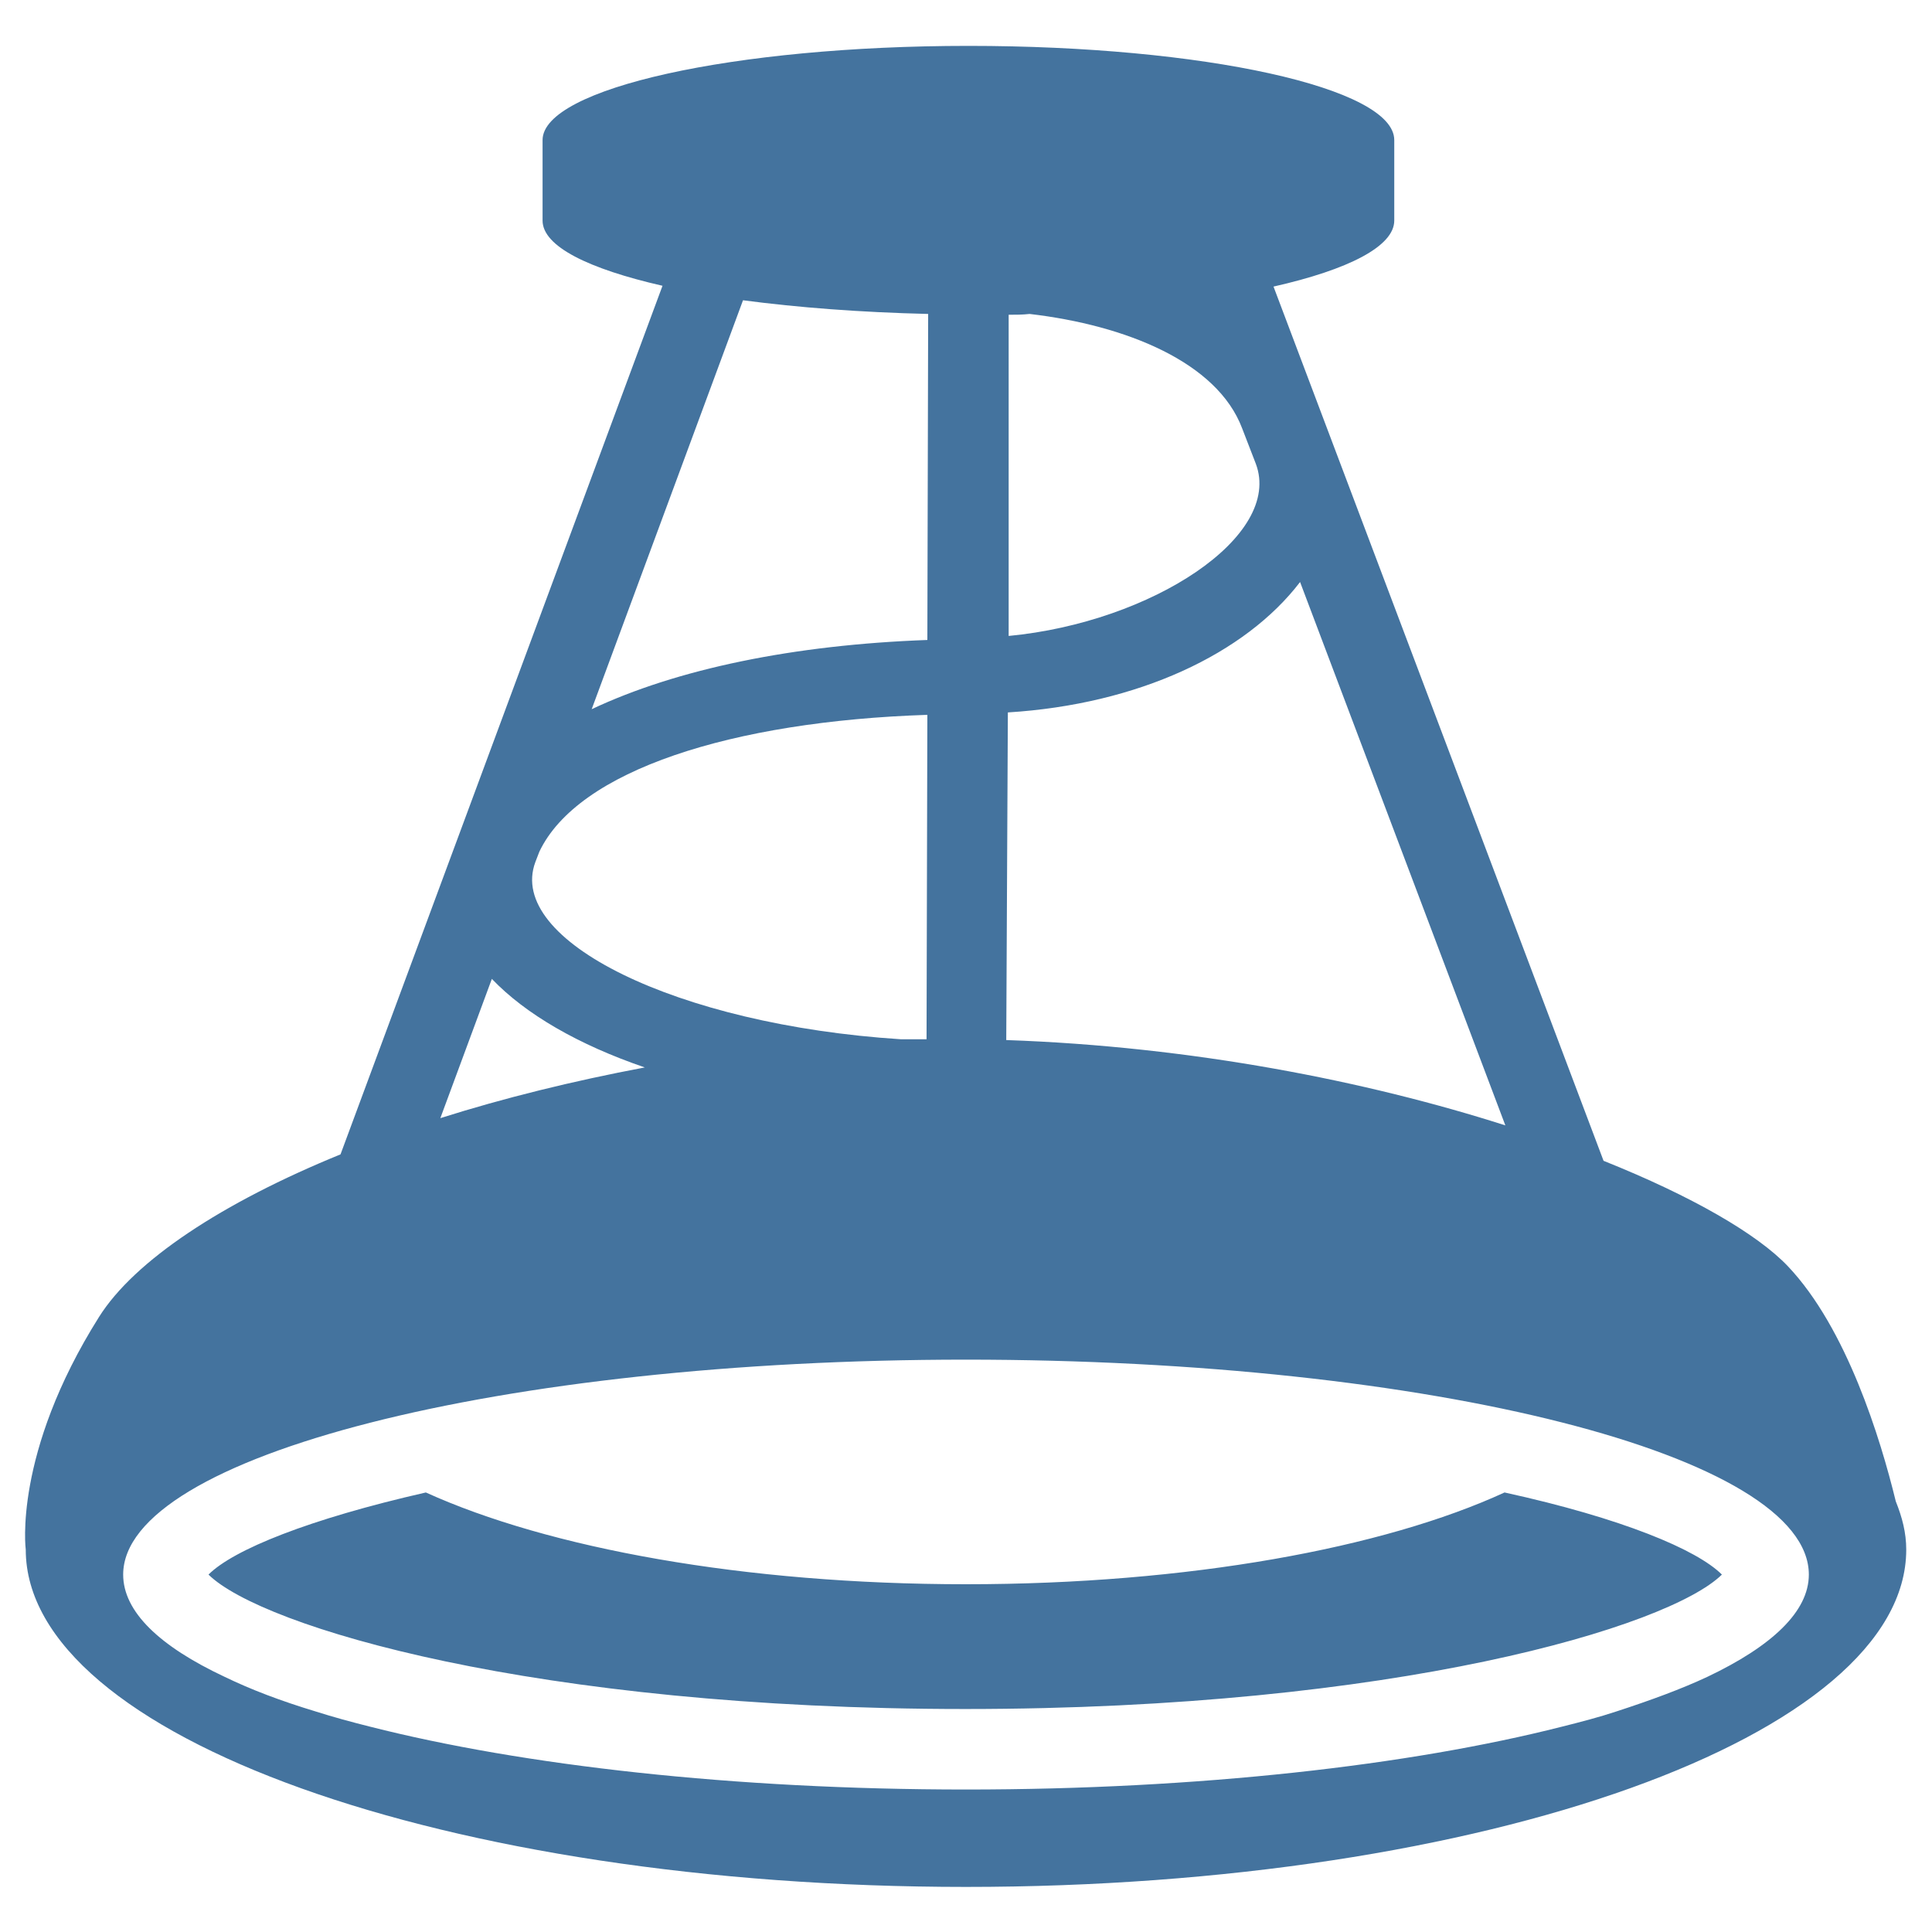 <?xml version="1.0" encoding="UTF-8"?>
<svg width="24px" fill="#44739e" height="24px" viewBox="0 0 24 24" version="1.1" xmlns="http://www.w3.org/2000/svg" xmlns:xlink="http://www.w3.org/1999/xlink">
            <path d="M12,19.68c-2.76,0-5.19-0.45-6.71-1.14c-1.45,0.33-2.39,0.71-2.7,1.02c0.66,0.65,4.06,1.67,9.4,1.67 c5.34,0,8.74-1.02,9.4-1.67c-0.31-0.31-1.24-0.7-2.7-1.02C17.19,19.23,14.76,19.68,12,19.68z M23.55,18.65c-0.19-0.78-0.61-2.15-1.34-2.92c-0.38-0.4-1.19-0.87-2.29-1.31l-4.1-10.86 c0.93-0.21,1.5-0.5,1.5-0.82v-1c0-0.65-2.37-1.17-5.29-1.17c-2.92,0-5.29,0.53-5.29,1.17v1c0,0.32,0.57,0.6,1.49,0.81l-4,10.79 c-1.47,0.6-2.56,1.32-3,2.02c-1.07,1.7-0.91,2.89-0.91,2.89c0,2.32,5.23,4.19,11.68,4.19c6.45,0,11.68-1.88,11.68-4.19 C23.68,19.04,23.63,18.85,23.55,18.65z M12.53,3.91c0.09,0,0.17,0,0.26-0.01c1.2,0.14,2.33,0.6,2.64,1.42l0.17,0.44 c0.34,0.9-1.29,1.97-3.07,2.14L12.53,3.91z M12.52,8.85c1.62-0.1,2.95-0.73,3.63-1.62l2.55,6.75c-1.72-0.55-3.89-0.98-6.2-1.06 L12.52,8.85z M9.23,3.73c0.68,0.09,1.46,0.15,2.3,0.17l-0.01,4.05C9.86,8.01,8.41,8.31,7.35,8.81L9.23,3.73z M6.65,10.71 l0.05-0.13c0.48-1.01,2.39-1.62,4.82-1.7l-0.01,4.03c-0.11,0-0.21,0-0.32,0C8.4,12.73,6.29,11.68,6.65,10.71z M6.11,12.16 c0.42,0.44,1.08,0.82,1.9,1.1c-0.9,0.17-1.75,0.38-2.54,0.63L6.11,12.16z M1.24,18.06L1.24,18.06L1.24,18.06 C1.24,18.05,1.24,18.06,1.24,18.06z M21.21,20.83c-0.32,0.15-0.7,0.29-1.13,0.43c-0.21,0.07-0.44,0.13-0.68,0.19 c-1.89,0.48-4.51,0.78-7.4,0.78c-2.89,0-5.51-0.3-7.4-0.78c-0.24-0.06-0.46-0.12-0.68-0.19c-0.43-0.13-0.8-0.27-1.13-0.43 c-0.81-0.38-1.26-0.81-1.26-1.27c0-1.47,4.69-2.67,10.47-2.67c5.78,0,10.47,1.19,10.47,2.67C22.47,20.02,22.01,20.45,21.21,20.83z"></path>

</svg>